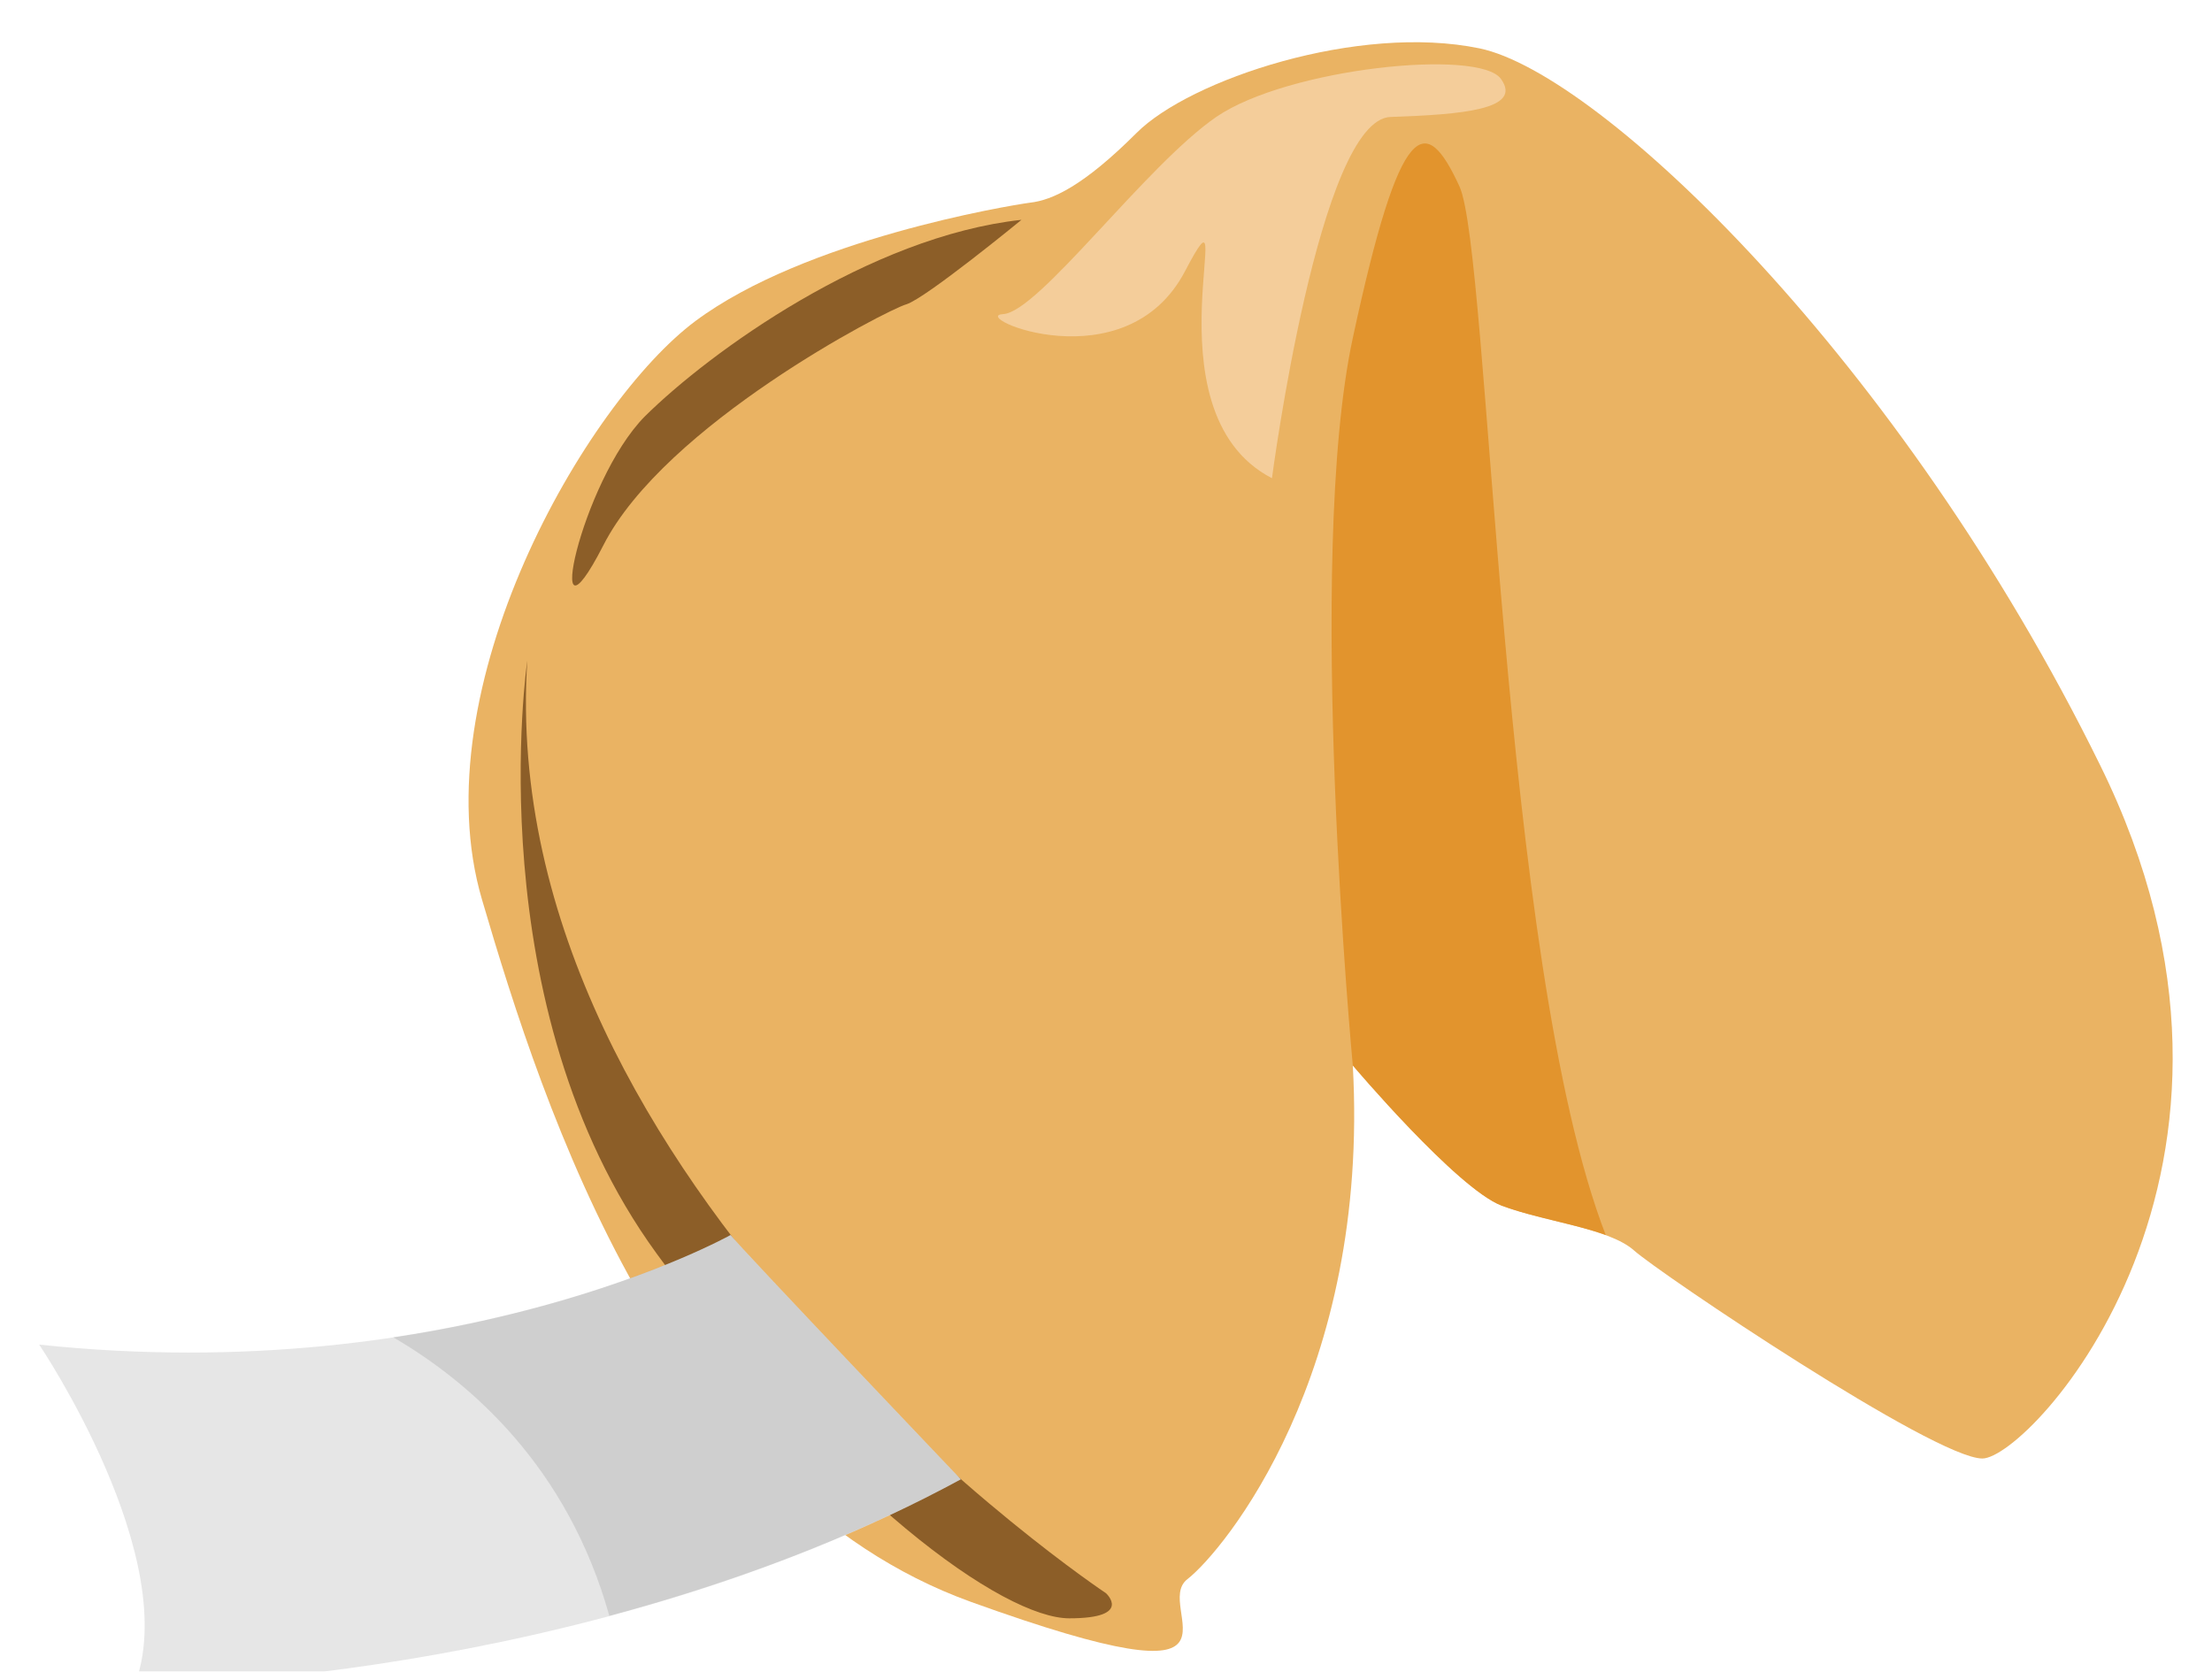<svg width="258" height="195" viewBox="0 0 258 195" fill="none" xmlns="http://www.w3.org/2000/svg">
<g filter="url(#filter0_d_1_9)">
<path d="M138.5 180.214C134.214 183.5 148.643 195.643 113.214 182.857C77.857 170.071 63.429 125.5 56.214 100.929C49 76.357 68.357 42.929 81.143 33.429C93.929 23.929 117.5 20 120.143 19.643C122.714 19.357 126.357 17.714 132.571 11.5C138.786 5.286 158.429 -1.286 172.571 1.643C186.643 4.571 221.714 38 244.929 85.214C268.214 132.357 236.786 166.143 231.214 166.143C225.643 166.143 193.5 144.5 190.571 141.857C187.643 139.286 180.429 138.571 175.143 136.643C169.929 134.643 157.786 120.286 157.786 120.286C159.786 156.286 142.714 176.929 138.5 180.214Z" fill="#EAB363"/>
<path d="M124.714 184.786C117.143 184.786 97.5 171.071 76.571 142.214C55.571 113.357 61.5 73.072 61.5 73.072C57.571 134.357 129 181.857 129 181.857C129 181.857 132.214 184.786 124.714 184.786Z" fill="#8C5E28"/>
<path d="M175.143 136.643C169.929 134.643 157.786 120.286 157.786 120.286C157.786 120.286 152.214 61.286 157.786 35.429C163.357 9.5 166.286 9.214 170.214 17.714C173.786 25.357 174.929 108.143 187.286 140.071C183.786 138.786 178.929 138.071 175.143 136.643Z" fill="#E2942D"/>
<path d="M119.143 21.643C119.143 21.643 108 30.786 105.714 31.5C103.429 32.143 77.5 45.572 70.357 59.643C63.143 73.714 67.714 52.143 75.214 44.572C82.786 37.072 101.429 23.572 119.143 21.643Z" fill="#8C5E28"/>
<path d="M112.071 168.571C67.929 192.5 15.643 192.714 15.643 192.714C21.5 177.929 4.571 152.857 4.571 152.857C53.214 158 85.214 140.071 85.214 140.071C86.357 141.571 112.071 168.571 112.071 168.571Z" fill="#E6E6E6"/>
<path opacity="0.1" d="M112.071 168.571C98.571 175.857 84.357 180.929 71.071 184.5C66.214 167.143 54.929 157.286 45.857 152C70.5 148.286 85.214 140.071 85.214 140.071C86.357 141.571 112.071 168.571 112.071 168.571Z" fill="black"/>
<path d="M138.214 27.643C131.286 40.857 112.857 32.857 117 32.643C121.143 32.429 133.571 15.357 141.857 9.643C150.214 3.929 172.571 1.643 175.071 5.214C177.643 8.786 170.5 9.357 162.214 9.643C153.857 9.857 148.357 51.786 148.357 51.786C133.143 43.929 145.143 14.429 138.214 27.643Z" fill="#F4CD9A"/>
</g>
<defs>
<filter id="filter0_d_1_9" x="0.571" y="0.924" width="256.842" height="199.79" filterUnits="userSpaceOnUse" color-interpolation-filters="sRGB">
<feFlood flood-opacity="0" result="BackgroundImageFix"/>
<feColorMatrix in="SourceAlpha" type="matrix" values="0 0 0 0 0 0 0 0 0 0 0 0 0 0 0 0 0 0 127 0" result="hardAlpha"/>
<feOffset dy="4"/>
<feGaussianBlur stdDeviation="2"/>
<feComposite in2="hardAlpha" operator="out"/>
<feColorMatrix type="matrix" values="0 0 0 0 0 0 0 0 0 0 0 0 0 0 0 0 0 0 0.25 0"/>
<feBlend mode="normal" in2="BackgroundImageFix" result="effect1_dropShadow_1_9"/>
<feBlend mode="normal" in="SourceGraphic" in2="effect1_dropShadow_1_9" result="shape"/>
</filter>
</defs>
</svg>
